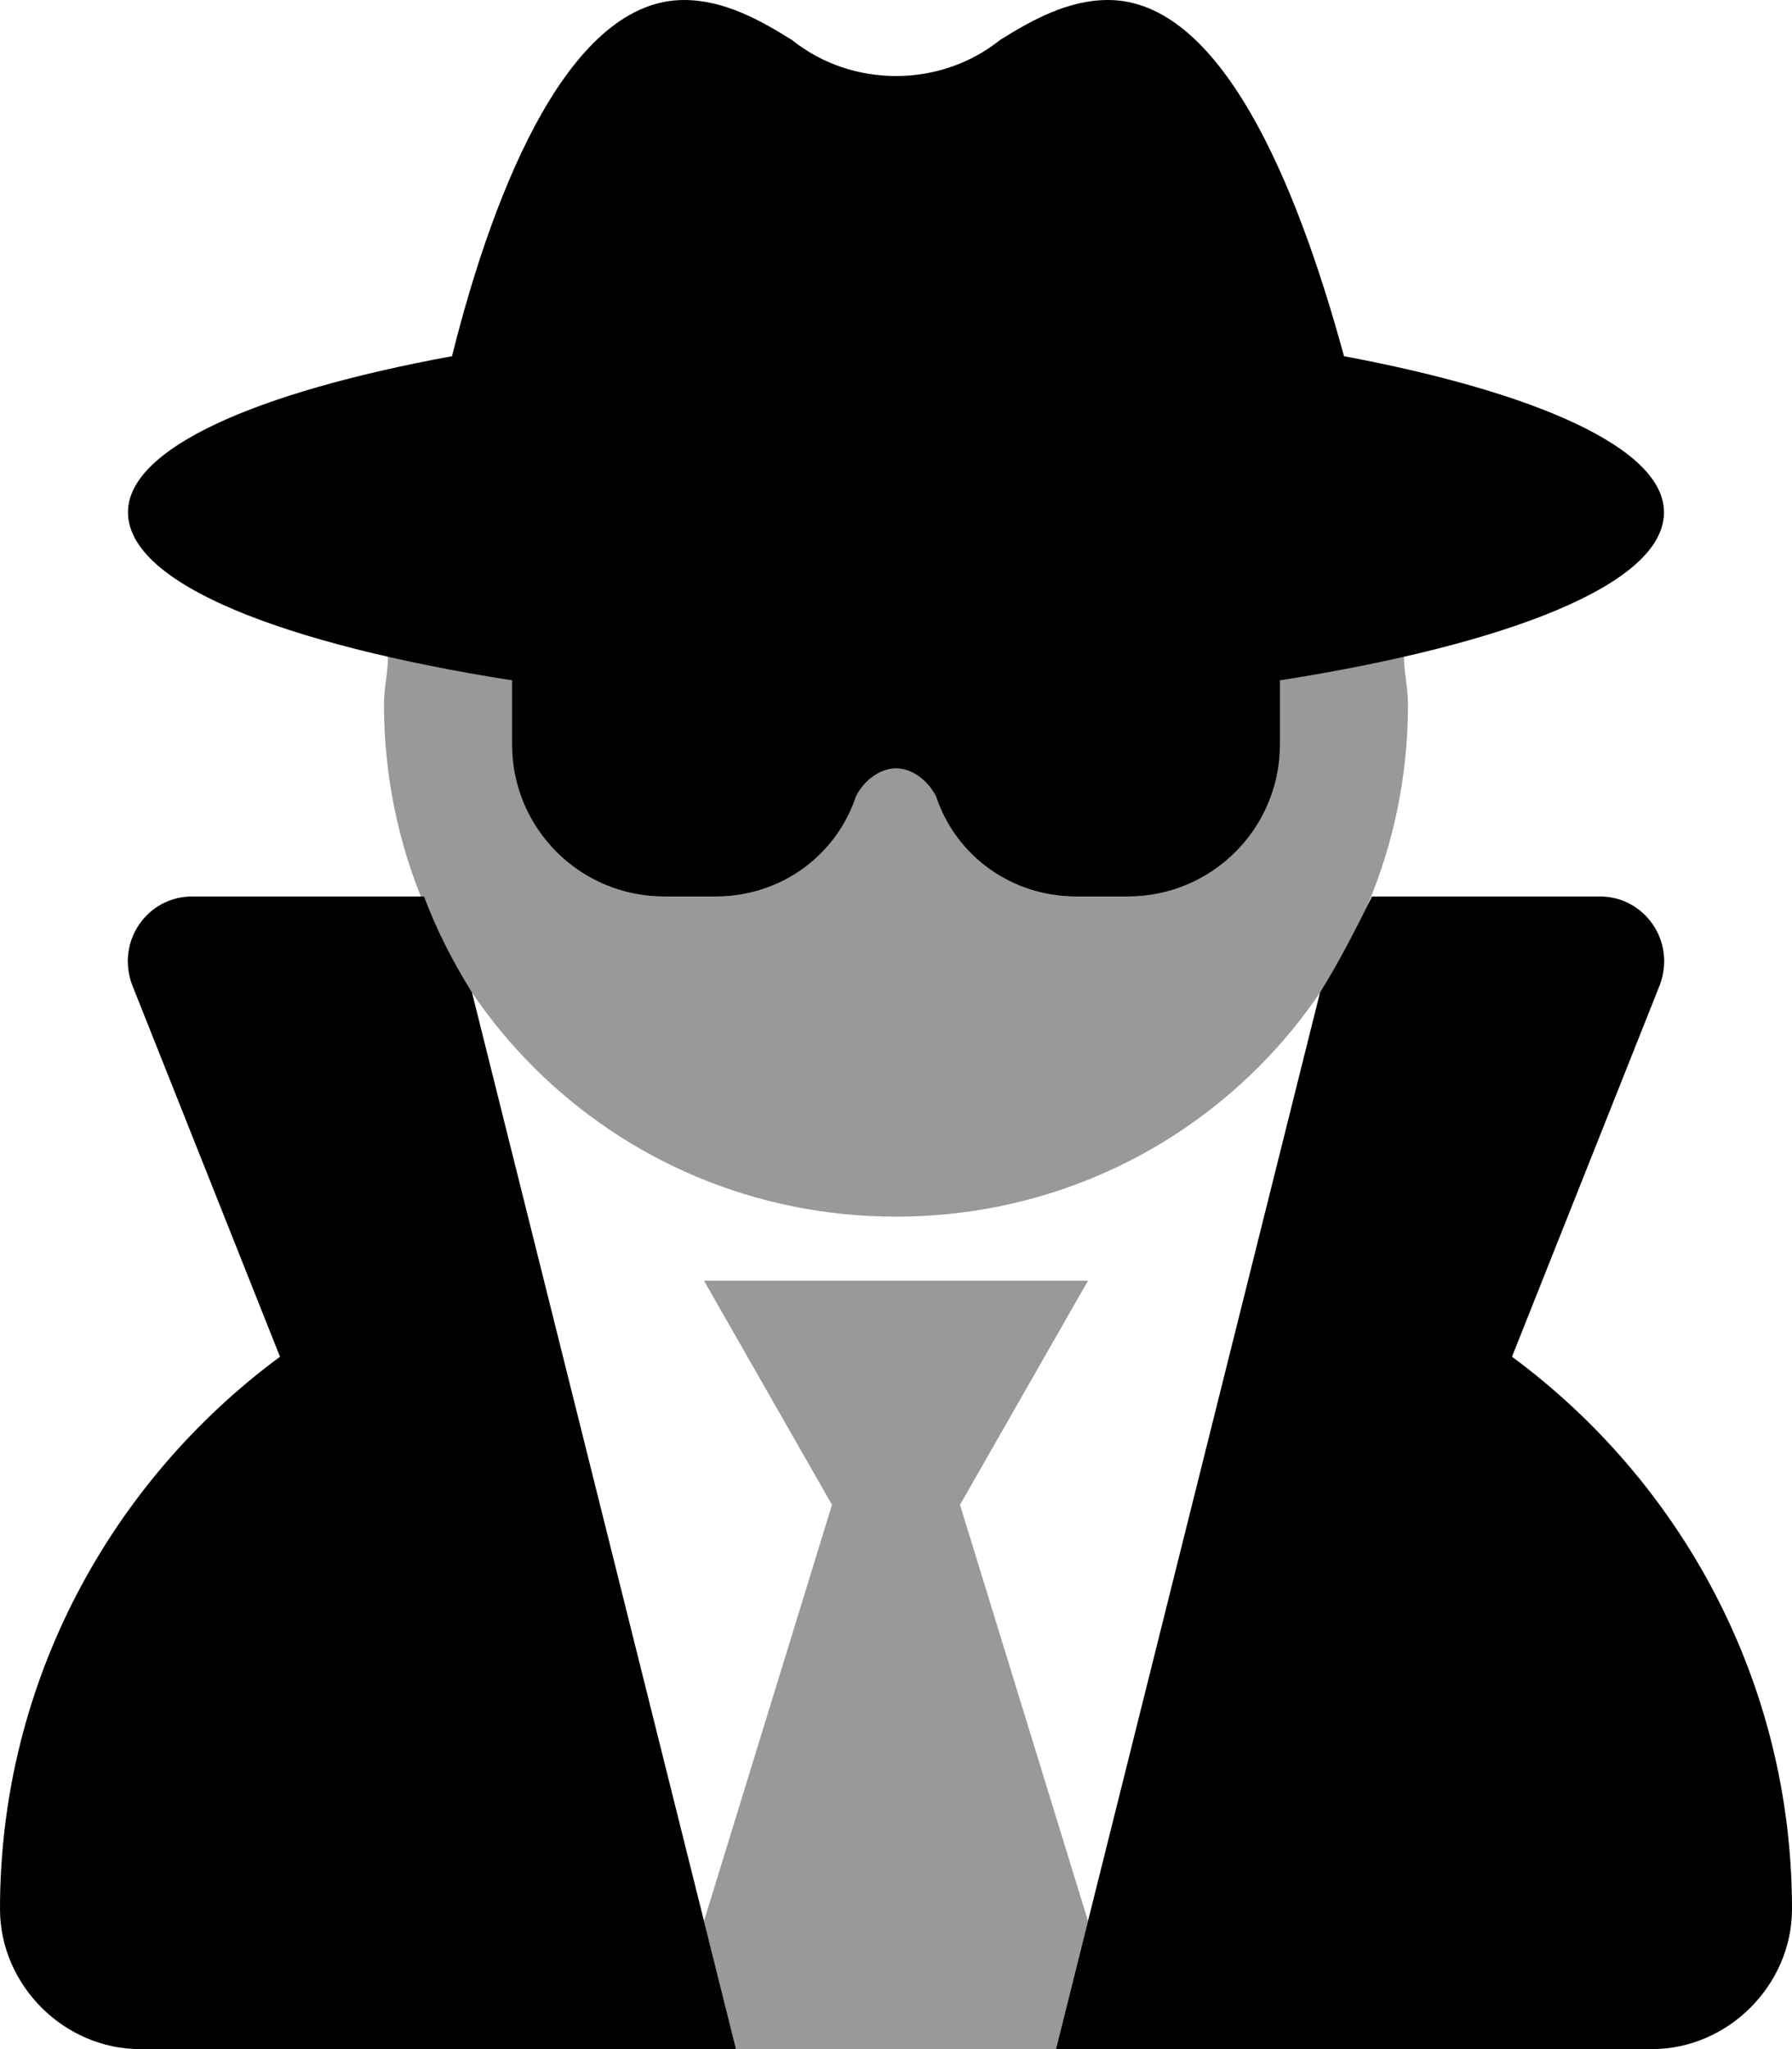 <svg xmlns="http://www.w3.org/2000/svg" viewBox="0 0 448 512"><!-- Font Awesome Pro 6.0.0-alpha1 by @fontawesome - https://fontawesome.com License - https://fontawesome.com/license (Commercial License) --><defs><style>.fa-secondary{opacity:.4}</style></defs><path d="M176 320L208 376L176 480L184 512H264L272 480L240 376L272 320H176ZM351 164C341 166 331 168 320 170V186C320 207 303 224 282 224H269C253 224 239 214 234 199C232 195 228 192 224 192S216 195 214 199C209 214 195 224 179 224H166C145 224 128 207 128 186V170C117 168 107 166 97 164C97 168 96 172 96 176C96 247 153 304 224 304S352 247 352 176C352 172 351 168 351 164Z" class="fa-secondary"/><path d="M106 224H48C37 224 29 235 33 246L70 339C28 370 0 420 0 477C0 496 16 512 35 512H184L118 248C113 240 109 232 106 224ZM378 339L415 246C419 235 411 224 400 224H343C339 232 335 240 330 248L264 512H413C432 512 448 496 448 477C448 420 420 370 378 339ZM282 224C303 224 320 207 320 186V170C377 161 416 146 416 128C416 112 384 98 336 89C324 45 305 0 277 0C267 0 258 5 250 10C235 22 213 22 198 10C190 5 181 0 171 0C143 0 124 45 113 89C64 98 32 112 32 128C32 146 71 161 128 170V186C128 207 145 224 166 224H179C195 224 209 214 214 199C216 195 220 192 224 192S232 195 234 199C239 214 253 224 269 224H282Z" class="fa-primary"/></svg>